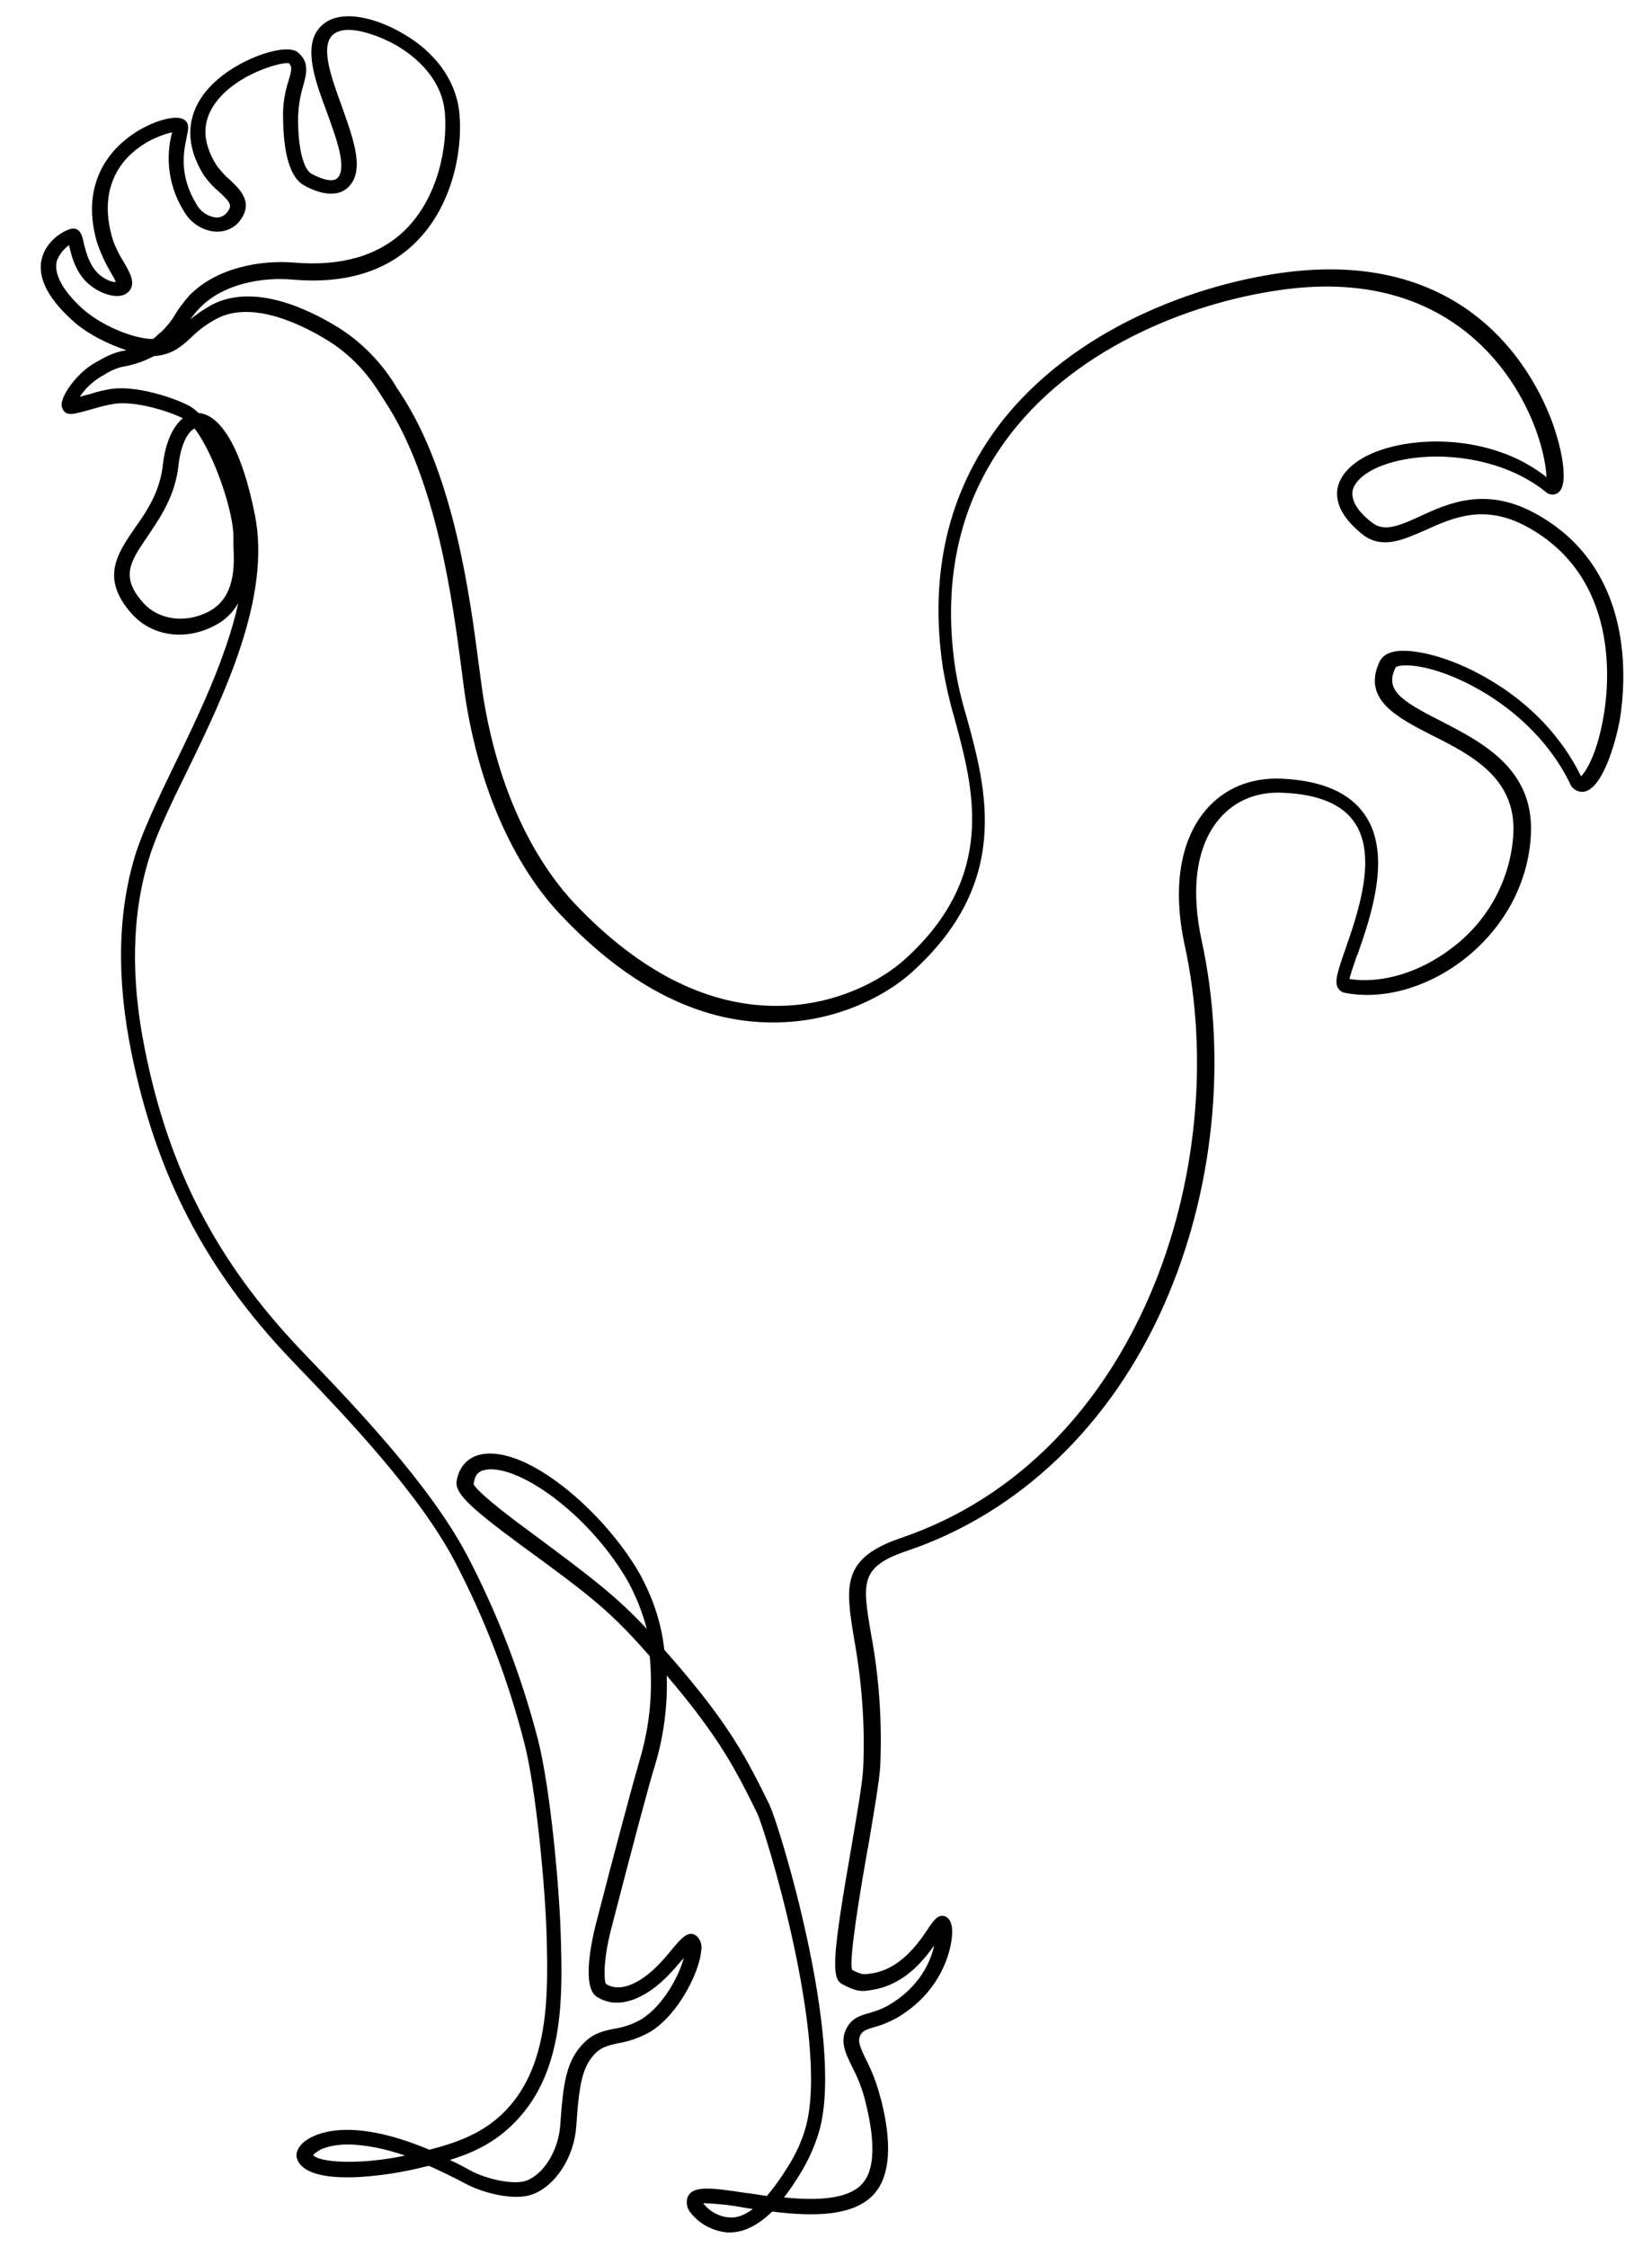 <?xml version="1.0" encoding="utf-8"?>
<!-- Generator: Adobe Illustrator 25.4.1, SVG Export Plug-In . SVG Version: 6.00 Build 0)  -->
<svg version="1.1" id="Layer_1" xmlns="http://www.w3.org/2000/svg" xmlns:xlink="http://www.w3.org/1999/xlink" x="0px" y="0px"
	 viewBox="0 0 339.7 462" style="enable-background:new 0 0 339.7 462;" xml:space="preserve">
<path d="M315.4,105.4L315.4,105.4c-10-5.3-17.5-2-23.5,0.8c-4.2,1.9-7.2,3.2-9.7,1.3c-2.9-2.2-4.3-4.4-4.1-6.4
	c0.3-2,2.4-3.9,5.9-5.3c9-3.5,24.1-2.5,33.8,5.3c0.7,0.7,1.8,0.8,2.6,0.2c2.5-1.8,0.4-10.5-1.6-15.5c-4.1-10.4-17.5-34.2-53.7-29.9
	c-18.9,2.3-44.5,11.7-59.6,31.4C195,101.2,191,118,193.9,137.4c0.6,3.5,1.4,7,2.4,10.4c3.9,14.4,8.8,32.3-10.3,49.5
	c-4.9,4.4-14,9.2-25.2,9.5c-14.7,0.4-29.1-6.7-42.8-21.2c-5.4-5.8-15.1-19-18.8-43.4c-0.2-1.4-0.4-3.1-0.7-5.2
	c-1.8-13.7-5-39.3-16.2-56.2l-0.6-0.9c-3-5.1-7.2-9.5-12.2-12.6c-6-3.7-17.3-9.2-26-4.6c-1.6,0.9-3.1,1.9-4.4,3
	c0.6-0.8,1.2-1.6,1.9-2.3c4.8-5.1,13.1-6.5,19.3-5.9c10.7,0.9,19.2-1.7,25.2-7.7c7.5-7.4,9.6-18.7,9-26.1c-0.5-6.8-4.8-13-12-17
	c-5.4-3.1-13.1-5.2-16.8-1c-3.5,4-0.8,11.2,1.6,17.6c1.9,5.3,4.1,11.2,2.1,13.3c-1,1-3.4,0.2-5.4-0.9c-1.7-1-2.8-5.7-2.7-11.9
	c0.1-2,0.4-4,1-6c0.7-2.5,1.4-5-1-7c-2.3-2-11.2,0.9-16.5,5.5c-6.4,5.5-7.4,12.5-2.9,19.7c0.9,1.3,1.9,2.4,3.1,3.4
	c2.5,2.3,2.9,2.9,1.5,4.5c-0.6,0.6-1.4,0.9-2.2,0.8c-1.6-0.2-3.1-1.2-3.9-2.7c-3.7-6.1-2.6-11-2-13.8l0-0.1c0.3-1.4,0.6-2.6-0.4-3.4
	c-1.8-1.4-7.1,0.4-10.7,2.9c-3.4,2.3-11.1,9-7.4,22.1c0.7,2.1,1.6,4.1,2.7,6c0.7,1.2,1.1,1.9,1.2,2.3c-0.6,0-1.7-0.3-2.8-1.1
	c-2.5-1.7-3.3-5-3.8-7c-0.3-1.5-0.7-3-2.3-2.9c-1.2,0.1-4.9,2-6.1,5.5c-1.4,4,0.7,8.5,6.1,13.4c3.1,2.8,7.4,4.9,11.1,6.1
	c-0.2,0-0.3,0.1-0.5,0.1c-1.7,0.3-3.4,1-4.9,1.9c-0.3,0.2-0.6,0.3-0.9,0.5c-3.5,1.9-6.4,5.9-6.9,7.9c-0.2,0.6-0.2,1.3,0.2,1.9
	c0.8,1.3,2.1,0.9,6-0.2c1.3-0.4,2.9-0.8,4.1-1c4.5-0.9,12,1.6,14.5,2.9c-2.1,1.7-3.6,5.1-4.1,9.5c-0.6,5.6-3.3,9.6-5.8,13.1
	c-3.6,5.3-7.1,10.3-0.6,17.6c4,4.5,10.7,5.6,16.7,2.6c2.5-1.2,4.1-2.9,5.2-4.8c-2.5,11.3-8.2,23.1-13.1,33.2
	c-3.5,7.2-6.3,13.2-7.9,18c-3.8,12-4.1,25.8-1,41.1c5.1,25.2,15.2,44.7,32.8,63.2l2.3,2.4c9,9.4,24.1,25.2,31.4,39.1
	c6.2,11.8,11,24.4,14.3,37.3c2.4,9.2,4.3,29.5,4.6,39.5c0.3,12.3,0.7,27.6-9.3,37c-4.4,4.1-9.5,5.8-14.8,7.2
	c-17.1-7.2-24.1-3-25.8-1.6c-1.3,1.1-1.8,2.4-1.4,3.5c2.1,5.9,18.5,3.6,26.2,1.6l0.9-0.2c2.4,1.1,4.8,2.2,7.2,3.5
	c4,2.2,10.4,3.7,14,2.4c4.8-1.7,8.7-7.7,9.1-14.1c0.6-8.6,1.2-12.3,4.1-15.1c1.3-1.2,2.7-1.5,4.5-1.9c2.4-0.4,4.6-1.2,6.7-2.4
	c5.9-3.7,10.1-12.5,10.4-16.7c0.2-1-0.1-2.1-0.9-2.9c-1.7-1.4-3.2,0.4-5.2,2.8c-1.4,1.7-3.5,4.2-5.9,5.8c-4.3,2.9-6.6,1.8-7.6,1.2
	c-0.4-0.7-0.6-4.7,1-11c4-15.5,8.1-31,9.1-34c1.8-6,2.6-12.2,2.4-18.4c10.9,12.8,14.2,19.4,18.6,28.3c1.6,3.3,14.9,46.5,10,64.5
	c-0.8,2.9-2.1,5.7-3.7,8.2c-1.3,2.1-2.7,4.1-4.3,6c-1.4-0.2-2.7-0.4-4-0.6l-0.2,0c-7.3-1.1-11.3-1.7-12.2,1.1c-0.2,1,0,2.1,0.6,2.8
	c1.8,2.4,4.6,3.9,7.6,4.2h0.6c2.9,0,5.8-1.5,8.7-4.3c7.9,1,17.4,1.3,21.5-4.3c4-5.4,1.8-15,0.9-18.6l-0.1-0.3c-0.7-2.8-1.7-5.5-3-8
	c-1.4-2.9-1.8-4-1.1-5.2c0.5-0.8,1.1-1,2.7-1.5c1.6-0.4,3.2-1.1,4.7-1.9c8.9-5.2,11.3-13.5,11.4-17.6c0-2.1-0.6-2.7-1.1-3.1
	c-1.6-1-2.7,0.6-3.9,2.4c-2,3-5.8,8.5-12,9.2c-1.2,0.2-1.7,0.2-3.6-0.8c-0.7-2.2,1.9-17.4,3.2-24.8l0.1-0.4
	c1.1-6.6,2.3-13.4,2.5-16.6c0.4-9.1-0.2-18.3-1.9-27.3c-1.8-10.6-2.3-13.8,7.6-17.1c22.9-7.8,41.7-25.7,52.7-50.6
	c10.2-23.1,13-50.4,7.7-74.8c-2.3-10.6-1.1-19.5,3.6-25c3.2-3.8,7.8-5.7,13.2-5.4c7.2,0.3,12.2,2.4,14.7,6.2c4.7,7,0.5,18.9-2,26.1
	c-1.6,4.6-2.2,6.5-1.5,7.8c0.3,0.5,0.8,0.9,1.3,1c7.9,1.6,17.1-1,24.7-6.9c8.3-6.5,13.3-15.9,13.7-25.8
	c0.6-13.4-10.1-18.8-18.6-23.2c-8.3-4.2-11.5-6.4-9.2-11c0.1-0.1,0.7-0.4,2.1-0.4c7.9,0,25.8,8.1,33.7,24.2c0.4,1.2,1.6,1.9,2.8,1.8
	c3.9-0.5,6.6-10,7.5-14.9C334.2,140.9,336.7,116.8,315.4,105.4z M282.9,92.9c-4.6,1.8-7.4,4.6-7.9,7.7c-0.3,2.2,0.4,5.5,5.2,9.3
	c4,3.1,8.3,1.1,12.9-0.9c5.7-2.6,12.1-5.4,20.7-0.8c19.4,10.4,17.1,32.7,15.9,39.3c-1.3,7.5-3.6,11.2-4.6,12.1
	c-4.9-10-12.7-16.2-18.4-19.6c-7.6-4.6-14.4-6.2-18.1-6.2c-3.2,0-4.4,1.2-4.9,2.2c-3.7,7.8,3.6,11.5,10.6,15.1
	c8.2,4.1,17.4,8.8,16.9,20.2c-0.5,9.3-5.1,17.9-12.5,23.5c-6.6,5.1-14.4,7.5-21.2,6.5c0.2-1.1,1-3.2,1.5-4.8l0.1-0.1
	c2.7-7.7,7.2-20.6,1.6-28.8c-3.1-4.6-8.8-7.1-17.1-7.5c-6.4-0.3-11.9,2-15.7,6.5c-5.3,6.3-6.8,16.1-4.3,27.7
	c10,45.7-9.5,105.3-58.3,121.9c-12.4,4.2-11.4,10-9.7,20.6c1.6,8.8,2.3,17.7,1.9,26.6c-0.1,3-1.3,9.7-2.4,16.2
	c-3.9,22.3-4.2,27.1-2,28.3c2.9,1.6,4.1,1.6,5.8,1.3c6.7-0.9,10.7-5.7,13.2-9.2c-0.7,3.2-2.9,8.5-9.4,12.3c-1.2,0.7-2.6,1.2-4,1.6
	c-1.8,0.5-3.4,1-4.5,2.9c-1.6,2.8-0.4,5.2,1,8.1c1.2,2.3,2.2,4.8,2.8,7.4c0.7,2.9,2.9,11.9-0.3,16.2c-2.9,4-10.5,3.9-16.5,3.3
	c1.2-1.5,2.3-3.2,3.3-4.8c1.7-2.8,3.1-5.8,4-9c5.2-18.9-8.4-63.2-10.2-66.7l0-0.1c-4.7-9.5-8.1-16.4-20.2-30.3l-1.5-1.7
	c-0.6-5.6-2.4-10.8-5.1-15.7c-7.3-12.7-23-26.2-32.4-24.5c-2.8,0.5-4.7,2.5-5.2,5.5c-0.4,2.4,2.4,5.2,13.1,13.1
	c15,10.9,18.7,13.9,26.6,22.9c0.7,7.3,0,14.5-2.1,21.5c-0.9,3-5.1,18.5-9.1,34.1c-0.5,2.1-3,12.5,0.4,14.5c1.2,0.7,4.8,2.8,10.9-1.3
	c2.7-1.8,4.9-4.4,6.6-6.4c0.1-0.1,0.2-0.2,0.3-0.3c-1,3.7-4.2,9.7-8.6,12.5c-1.7,1-3.6,1.7-5.6,2c-2,0.4-4.1,0.8-6.1,2.7
	c-3.9,3.7-4.5,8.5-5.1,17.2c-0.4,5.2-3.4,10.1-7.1,11.4c-2.4,0.8-7.8-0.2-11.5-2.2c-1.4-0.8-2.8-1.5-4.1-2.1
	c4.2-1.3,8.6-3.2,12.5-6.9c11.1-10.4,10.7-26.4,10.3-39.4c-0.3-10.3-2.2-30.5-4.7-40.2c-3.4-13.1-8.3-25.9-14.6-37.9
	c-7.6-14.4-23-30.5-32.2-40.1l-2-2.1c-17.2-18.1-27.1-37.1-32-61.7c-3-14.7-2.7-28,0.9-39.5c1.5-4.9,4.5-11.1,7.7-17.6
	c7.8-16,17.4-36,14-52.9c-2.6-13.1-6.8-20.5-11.6-20.9c-0.5-0.5-1.1-1-1.8-1.4c-2.5-1.4-11.1-4.6-16.9-3.4c-1.1,0.2-2.3,0.5-3.5,0.9
	l-1.2,0.3c-0.3,0.1-0.7,0.2-1,0.3c1.1-1.7,2.6-3.1,4.4-4.2c0.4-0.2,0.8-0.4,1-0.6c1.2-0.7,2.6-1.3,4-1.5c2-0.4,4-1.1,5.9-2.1l0.2,0
	c3.5-0.3,5.5-2,7.5-3.9c1.5-1.5,3.3-2.8,5.2-3.8c7.3-3.8,17.4,1.2,22.8,4.5c6.1,3.8,9.3,8.6,11.1,11.5l0.7,1.1
	c10.7,16.3,13.9,41.4,15.7,55c0.3,2.3,0.5,3.9,0.7,5.3c3.8,25.2,13.9,39.1,19.6,45.1c14.3,15.2,29.5,22.7,45.1,22.2
	c12-0.3,21.9-5.5,27.2-10.3c20.5-18.5,15.4-37.5,11.2-52.7c-1-3.3-1.8-6.7-2.3-10c-2.7-18.4,1.1-34.5,11.2-47.7
	c14.4-18.9,39.1-27.9,57.4-30.1c28.4-3.4,41.8,12,47.3,21.5c4.3,7.4,5.6,14.2,5.7,17.2C307.6,89.8,292.2,89.3,282.9,92.9z
	 M99.9,302.2c0.3-0.1,0.7-0.1,1-0.1c0,0,0,0,0.1,0c7,0,20.5,9.8,28.1,23c1.7,3.1,3,6.4,3.9,9.8c-6.1-6.5-10.7-10.1-23.8-19.8
	c-10.1-7.4-11.7-9.5-11.8-10C97.6,303.3,98.4,302.4,99.9,302.2z M40,88.1c4.1,5.3,8.1,17.4,8,22.4l0,0c0,0.5,0,1.1,0,1.8
	c0.2,3.8,0.5,10.8-5.4,13.6c-4.7,2.3-10,1.5-13.1-1.9c-4.8-5.4-2.8-8.4,0.9-13.8c2.6-3.9,5.6-8.2,6.3-14.5
	C37.1,91.9,38.4,88.9,40,88.1z M26.6,59.8c1.3-1.6,0.2-3.6-1.2-6c-1-1.6-1.9-3.4-2.4-5.2c-2.4-8.7,0.8-14,3.9-16.9
	c3.1-2.9,6.7-4.1,8.5-4.5c-1.5,5.5-0.6,11.4,2.4,16.2c1.3,2.3,3.6,3.9,6.2,4.2c1.8,0.2,3.6-0.4,4.9-1.7c3.6-4.1,0.5-6.9-1.7-9
	c-1-0.8-1.8-1.8-2.6-2.8c-3.5-5.5-3.1-10.3,1.2-14.7c4.8-4.8,12.4-6.7,13.6-6.4c0.7,0.7,0.6,1.4-0.1,3.7c-0.7,2.2-1.1,4.5-1.1,6.8
	c0,5.6,0.7,12.6,4.3,14.6c1.4,0.8,6.2,3.2,9.1,0.4c3.5-3.4,1.1-9.8-1.3-16.6l-0.1-0.3c-2.1-5.7-4.2-11.7-2-14.2
	c2.6-2.9,9.6-0.1,12.9,1.7c2.9,1.6,9.9,6.3,10.4,14.4c0.5,6.7-1.4,17-8.1,23.7c-5.4,5.3-13,7.6-22.8,6.8c-6.9-0.6-16.2,1-21.8,6.9
	c-1,1.2-2,2.4-2.8,3.8c-0.7,1.2-1.6,2.3-2.6,3.3l-0.2,0.2c-0.2,0.1-0.3,0.3-0.5,0.4c-0.4,0.4-0.8,0.8-1.3,1.1
	C27.6,69.7,20.9,67,17,63.5c-4.2-3.8-6-7.3-5.3-9.9c0.5-1.3,1.4-2.4,2.5-3.2l0,0c0.5,2.3,1.5,6.5,5.1,8.8
	C21.3,60.6,25,61.8,26.6,59.8z M83.3,443.2c-9.5,2-17.7,1.4-18.9-0.1c0.1-0.2,0.5-0.5,1.1-0.9c0.8-0.5,2.8-1.3,6.2-1.3
	C75.1,441,79,441.7,83.3,443.2z M145.1,453c2.6,0.1,5.3,0.4,7.9,0.9c0.6,0.1,1.2,0.2,1.8,0.3c-1.8,1.3-3.4,1.9-5,1.7
	c-2.1-0.2-4-1.3-5.2-2.9C144.7,453,144.9,453,145.1,453z"/>
</svg>
